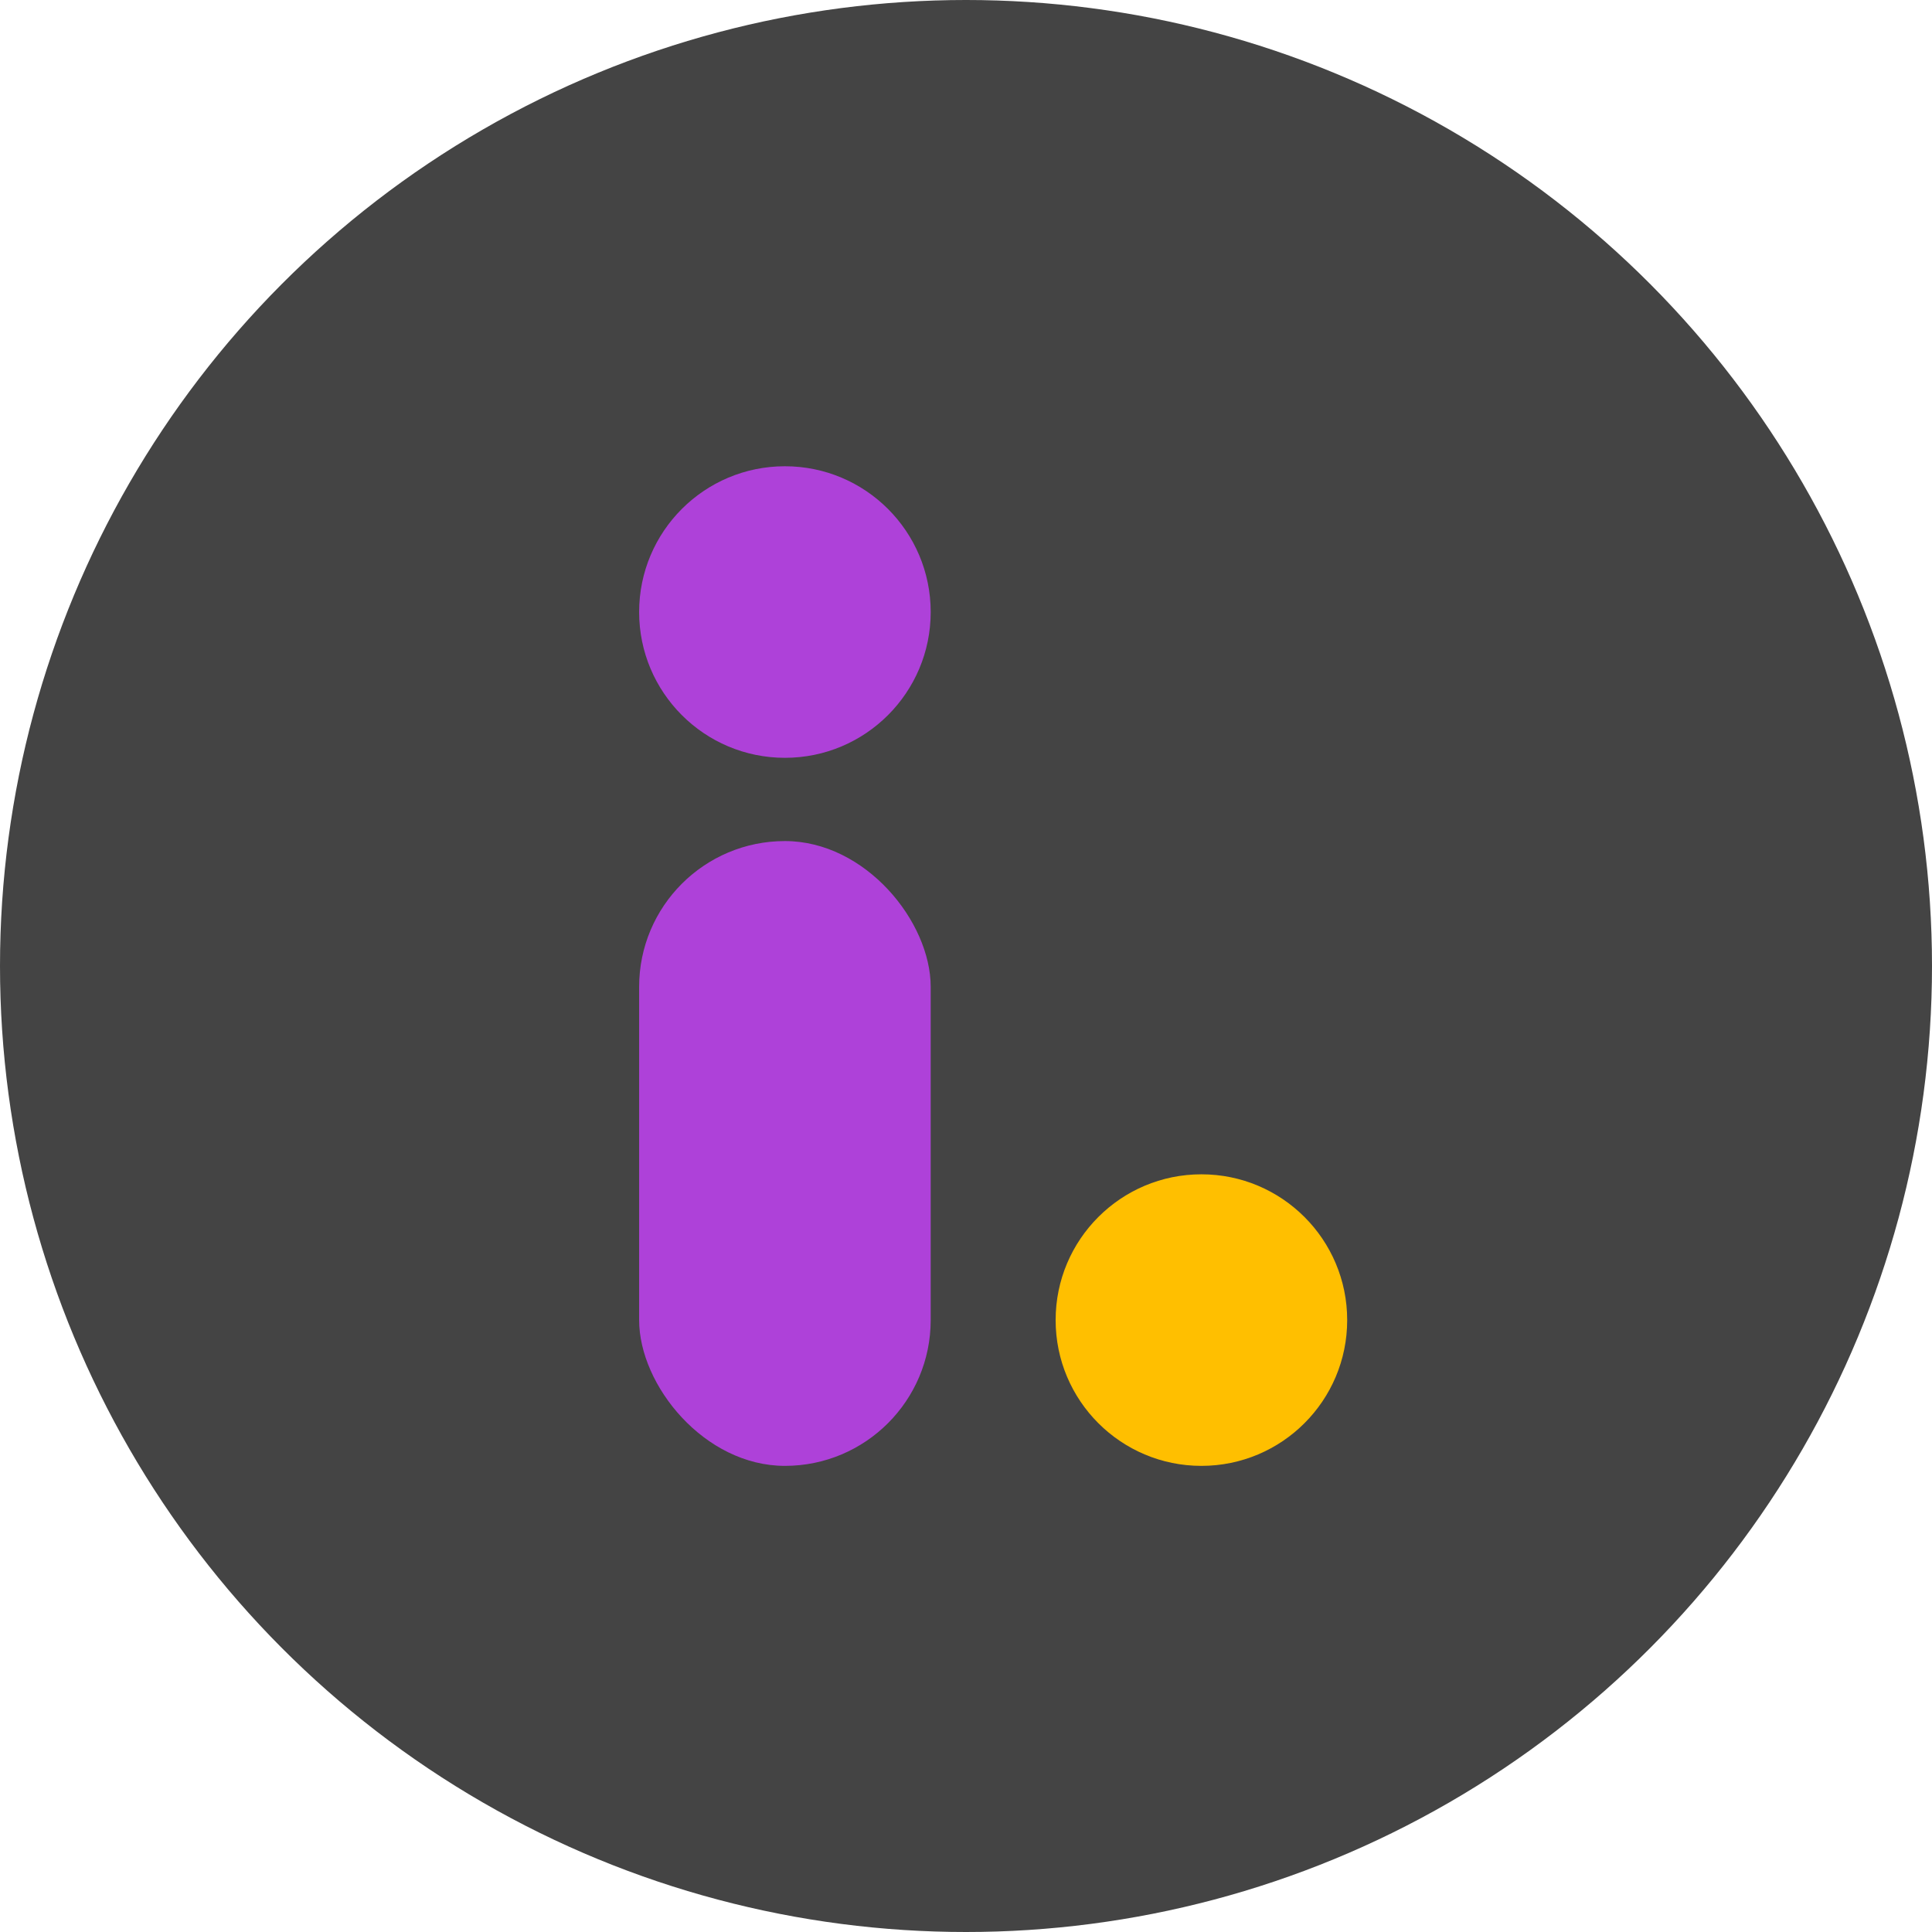 <svg xmlns="http://www.w3.org/2000/svg" viewBox="0 0 148.3 148.3"><defs><style>.cls-1{fill:#444;}.cls-2{fill:#ae41d9;}.cls-3{fill:#ffbf00;}</style></defs><g id="Camada_2" data-name="Camada 2"><g id="Camada_1-2" data-name="Camada 1"><circle class="cls-1" cx="74.15" cy="74.15" r="74.15"/><circle class="cls-2" cx="60.25" cy="46.98" r="11.19"/><circle class="cls-3" cx="92.22" cy="101.33" r="11.19"/><rect class="cls-2" x="49.06" y="64.56" width="22.38" height="47.96" rx="11.19"/></g></g></svg>